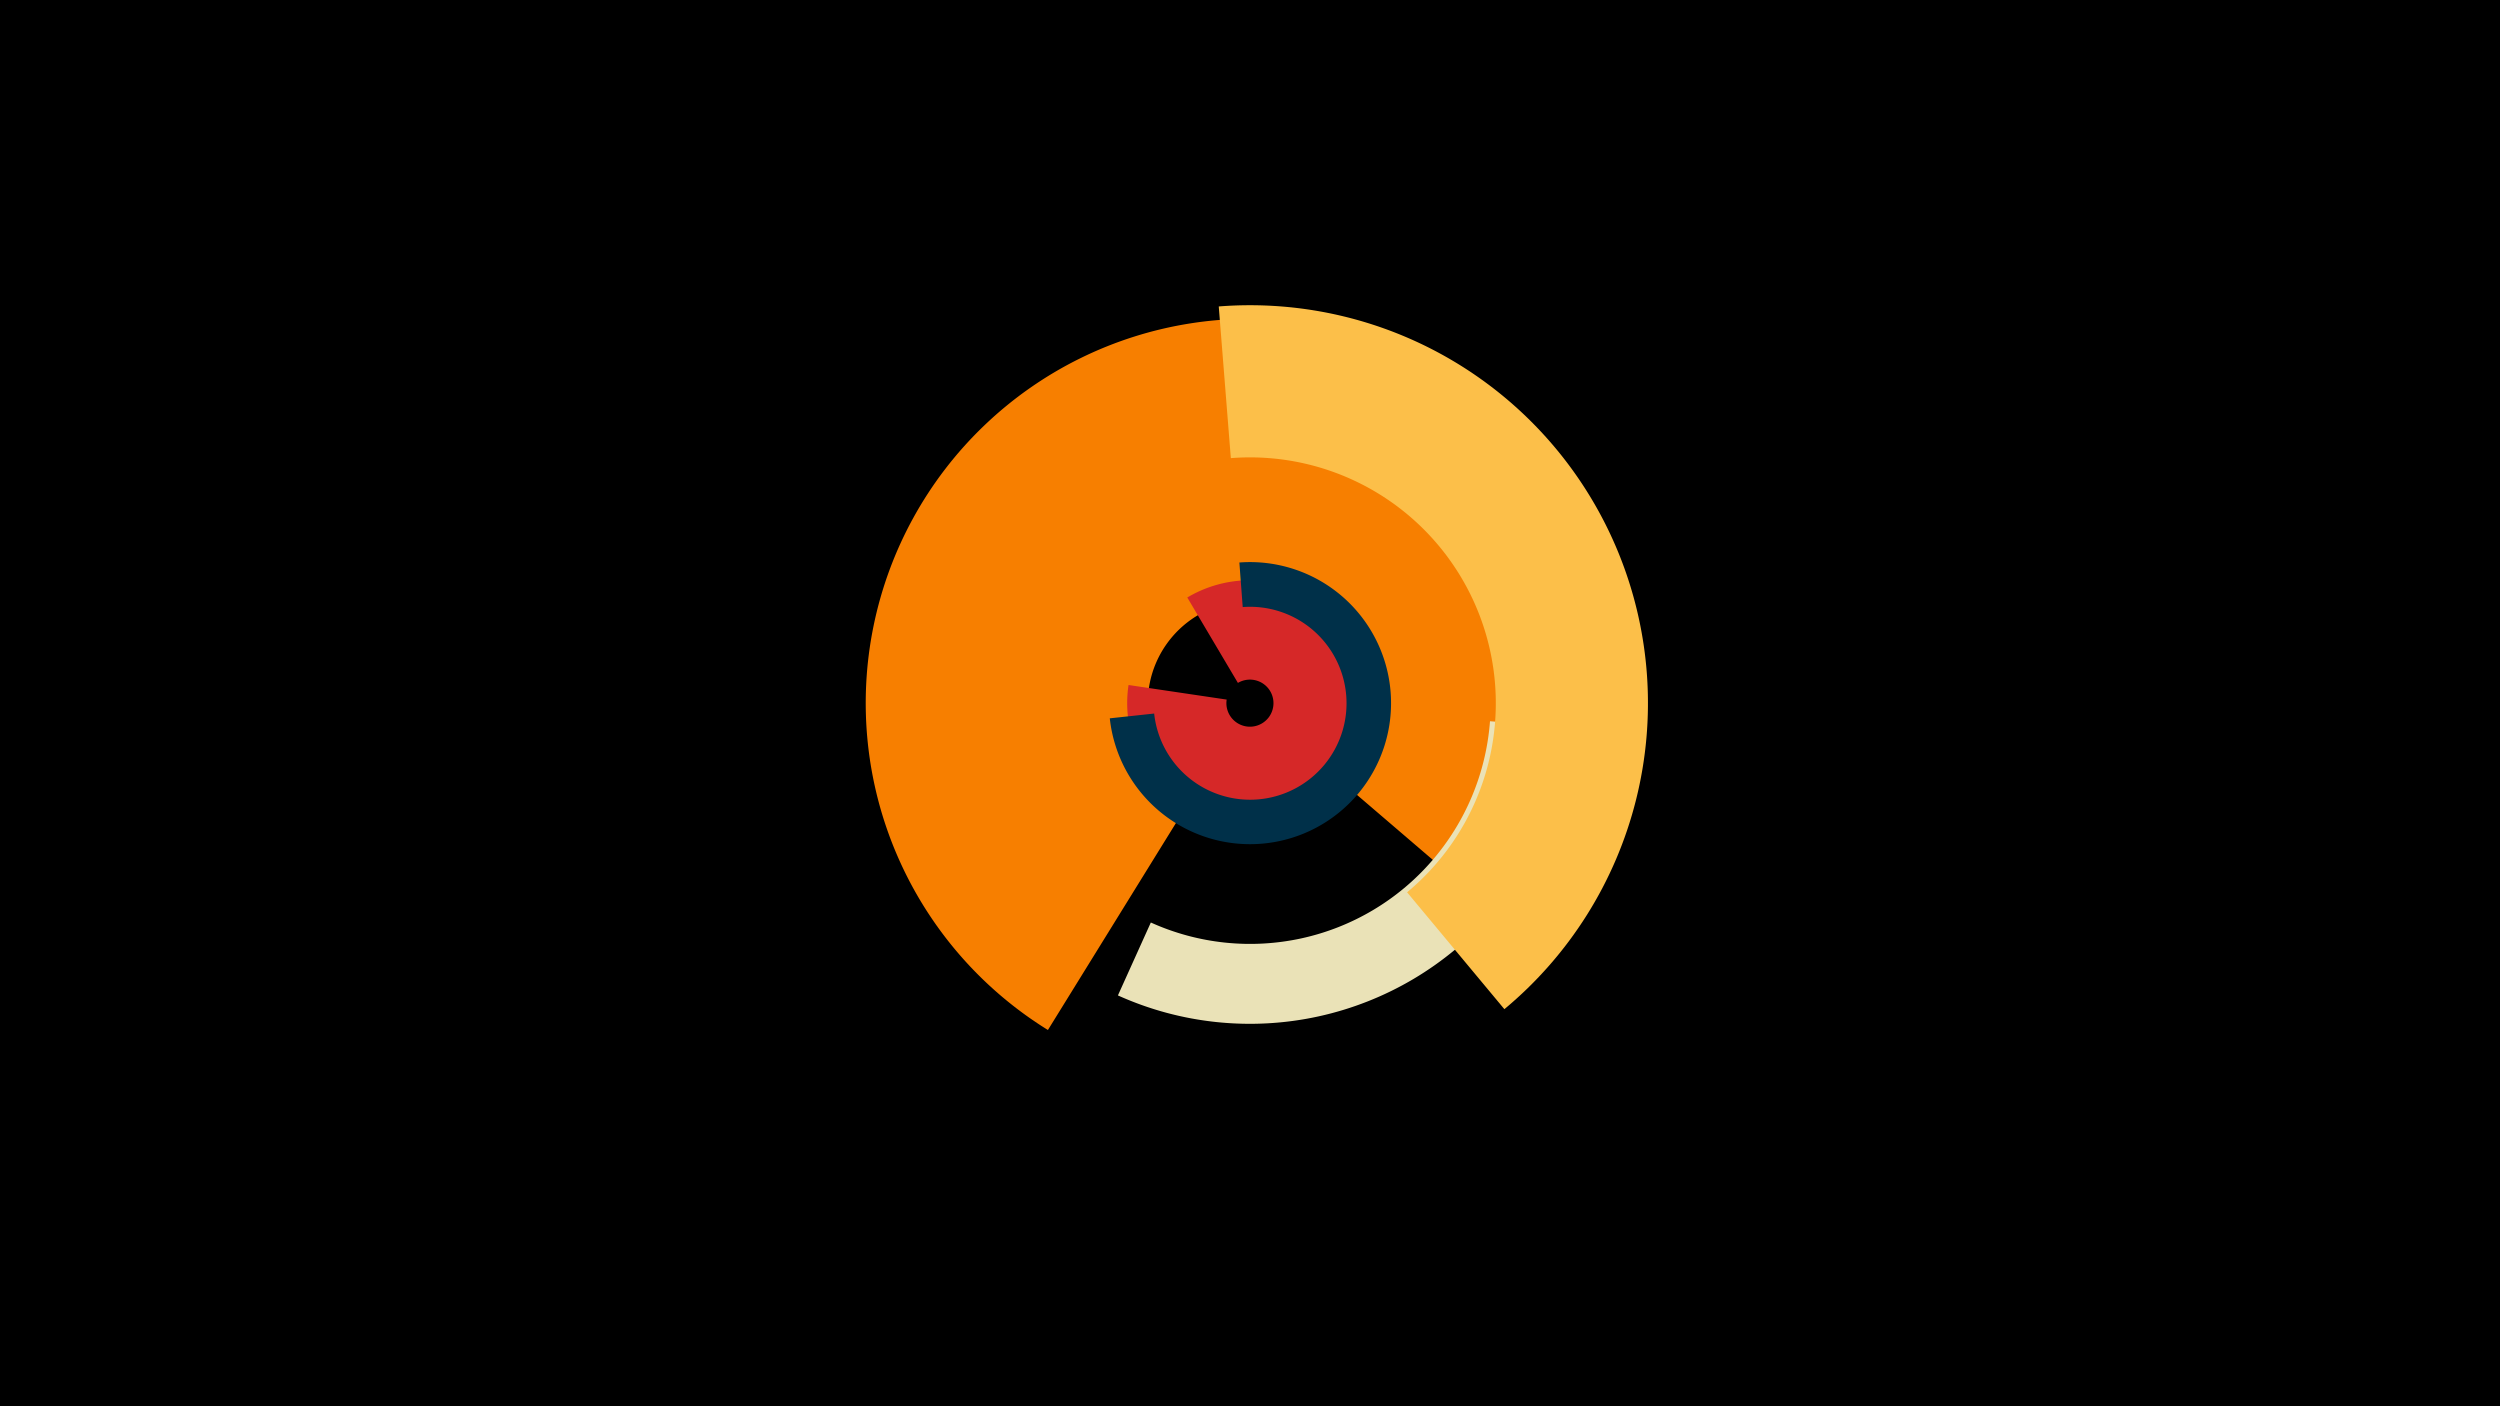 <svg width="1200" height="675" viewBox="-500 -500 1200 675" xmlns="http://www.w3.org/2000/svg"><title>19002-10022297904</title><path d="M-500-500h1200v675h-1200z" fill="#000"/><path d="M3-5.6a184.5 184.5 0 1 1 237.1-36.8l-102.8-88.1a49.1 49.1 0 1 0-63.1 9.8z" fill="#f77f00"/><path d="M253.5-150.9a154 154 0 0 1-216.9 128.7l15.8-35a115.5 115.5 0 0 0 162.8-96.6z" fill="#eae2b7"/><path d="M69.9-213.2a59 59 0 1 1-28.2 42l47.1 7a11.3 11.3 0 1 0 5.4-8z" fill="#d62828"/><path d="M94.9-230a67.7 67.7 0 1 1-62.2 74.8l21.3-2.3a46.3 46.3 0 1 0 42.5-51.1z" fill="#003049"/><path d="M85-352.9a191 191 0 0 1 137.1 337.3l-46.7-56.1a118 118 0 0 0-84.6-208.4z" fill="#fcbf49"/></svg>